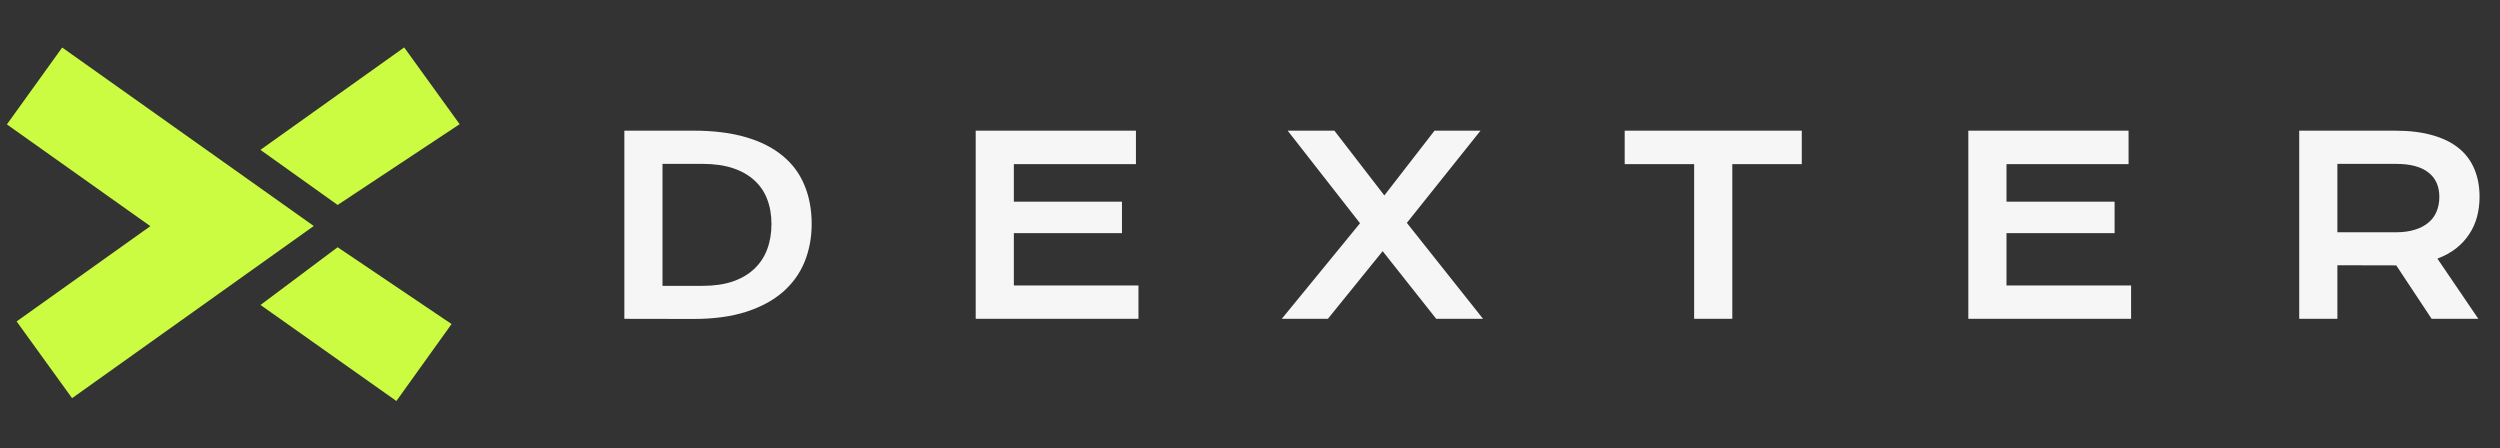 <svg width="223" height="40" viewBox="0 0 223 40" fill="none" xmlns="http://www.w3.org/2000/svg">
<rect x="0" y="0" width="223" height="40" fill="#333333" stroke="none"/>
<path fill-rule="evenodd" clip-rule="evenodd" d="M13.411 20.173L0.615 11.096L5.548 4.24L27.988 20.158L6.43 35.517L1.483 28.671L13.411 20.173Z" fill="#CBFC42"/>
<path fill-rule="evenodd" clip-rule="evenodd" d="M41 11.077L30.116 18.282L23.23 13.367L36.053 4.231L41 11.077Z" fill="#CBFC42"/>
<path fill-rule="evenodd" clip-rule="evenodd" d="M30.116 22.053L40.279 28.905L35.358 35.769L23.239 27.203L30.116 22.053Z" fill="#CBFC42"/>
<path d="M55.692 11.655H61.845C63.642 11.655 65.202 11.848 66.527 12.235C67.851 12.621 68.946 13.176 69.813 13.899C70.686 14.615 71.334 15.488 71.756 16.519C72.186 17.543 72.401 18.696 72.401 19.977C72.401 21.194 72.189 22.322 71.767 23.36C71.345 24.391 70.7 25.285 69.834 26.044C68.968 26.796 67.873 27.387 66.548 27.816C65.224 28.238 63.663 28.45 61.866 28.45L55.692 28.439V11.655ZM62.682 25.497C63.699 25.497 64.59 25.368 65.356 25.11C66.122 24.845 66.759 24.473 67.268 23.993C67.783 23.514 68.17 22.934 68.427 22.254C68.685 21.573 68.814 20.815 68.814 19.977C68.814 19.154 68.685 18.413 68.427 17.754C68.17 17.088 67.783 16.526 67.268 16.068C66.759 15.603 66.122 15.245 65.356 14.994C64.59 14.744 63.699 14.618 62.682 14.618H59.096V25.497H62.682ZM87.032 11.655H101.325V14.64H90.436V17.99H100.079V20.793H90.436V25.464H101.55V28.439H87.032V11.655ZM121.314 19.913L114.86 11.655H119.027L123.483 17.432L127.961 11.655H132.063L125.491 19.88L132.289 28.439H128.111L123.333 22.404L118.447 28.439H114.334L121.314 19.913ZM151.118 14.64H144.922V11.655H160.719V14.64H154.522V28.439H151.118V14.64ZM175.575 11.655H189.868V14.64H178.979V17.99H188.622V20.793H178.979V25.464H190.093V28.439H175.575V11.655ZM205.09 11.655H213.627C214.915 11.655 216.032 11.791 216.977 12.063C217.922 12.328 218.706 12.714 219.329 13.223C219.952 13.731 220.413 14.35 220.714 15.08C221.022 15.81 221.176 16.637 221.176 17.561C221.176 18.184 221.101 18.778 220.95 19.343C220.8 19.902 220.567 20.417 220.252 20.89C219.944 21.362 219.554 21.785 219.082 22.157C218.609 22.522 218.054 22.826 217.417 23.07L221.068 28.439H216.902L213.745 23.671H213.648L208.494 23.66V28.439H205.09V11.655ZM213.713 20.718C214.357 20.718 214.919 20.643 215.398 20.492C215.885 20.342 216.29 20.131 216.612 19.859C216.941 19.587 217.185 19.258 217.342 18.871C217.507 18.477 217.589 18.041 217.589 17.561C217.589 16.623 217.267 15.9 216.623 15.392C215.978 14.876 215.008 14.618 213.713 14.618H208.494V20.718H213.713Z" fill="#F6F6F7"/>
</svg>
